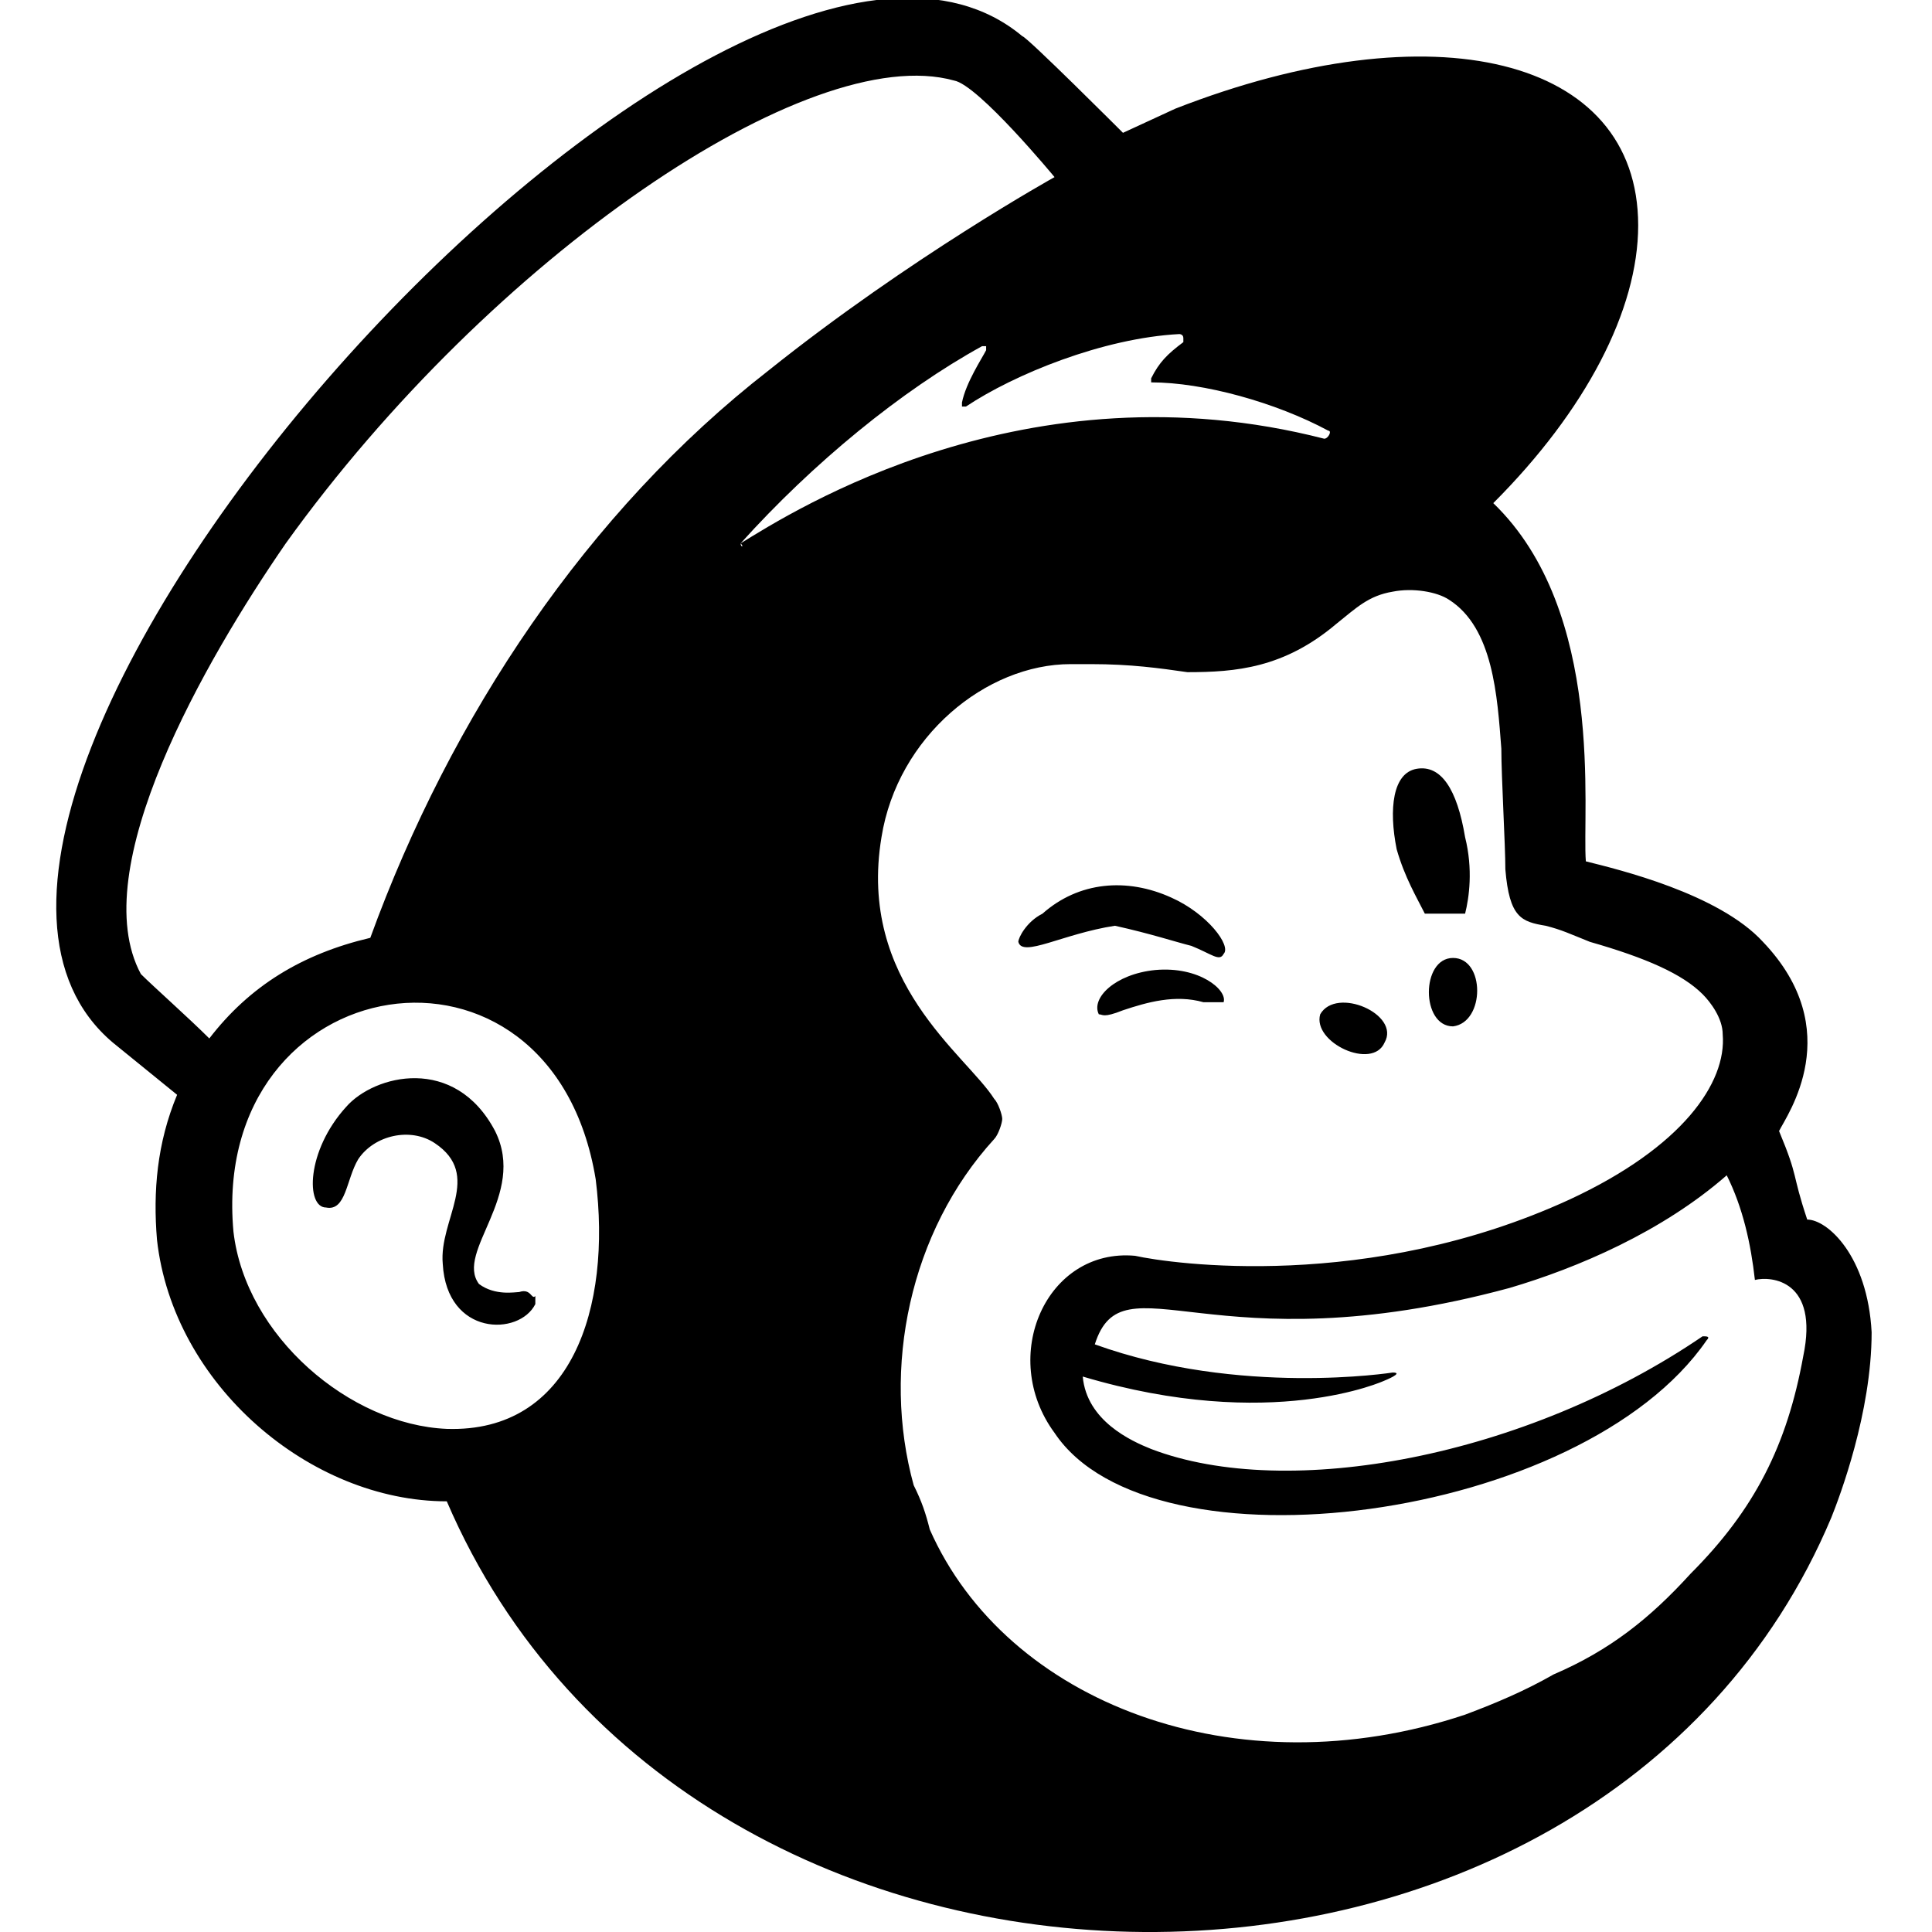 <svg enable-background="new 0 0 48 48" viewBox="0 0 48 48" xmlns="http://www.w3.org/2000/svg"><path d="m35.4 22.7h1c.1-.4.2-1.1 0-1.9-.2-1.2-.6-1.8-1.2-1.7s-.7 1-.5 2c.2.7.5 1.2.7 1.6zm-5.8.8c.5.2.7.4.8.2.2-.2-.4-1-1.3-1.4-1.1-.5-2.3-.4-3.2.4-.4.2-.6.6-.6.7.1.4 1.1-.2 2.4-.4.9.2 1.5.4 1.9.5zm-.9.6c-1 .1-1.6.7-1.4 1.1.1 0 .1.1.6-.1.6-.2 1.3-.4 2-.2h.5c.1-.3-.6-.9-1.7-.8zm5.7 1.8c.4-.7-1.2-1.4-1.6-.7-.2.7 1.3 1.4 1.6.7zm1.7-2.1c-.8 0-.8 1.7 0 1.7.8-.1.8-1.7 0-1.7zm-23.2 8.3c-.1 0-.6.1-1-.2-.6-.8 1.2-2.2.4-3.8-1-1.9-3-1.4-3.7-.6-1 1.1-1 2.5-.5 2.5.5.1.5-.7.8-1.2.4-.6 1.3-.8 1.9-.4 1.2.8.1 1.9.2 3 .1 1.8 1.9 1.8 2.3 1 0-.1 0-.1 0-.2-.1.1-.1-.2-.4-.1zm32-1.8c-.4-1.2-.2-1-.7-2.2.2-.4 1.7-2.5-.4-4.7-1.1-1.2-3.6-1.8-4.4-2-.1-1.2.5-6.2-2.3-8.9 2.3-2.3 3.6-4.8 3.6-6.9 0-4.2-5.1-5.4-11.5-2.9l-1.3.6s-2.4-2.4-2.5-2.4c-7.3-6.1-29.8 18.9-22.6 25l1.6 1.3c-.5 1.2-.6 2.4-.5 3.6.4 3.6 3.8 6.5 7.2 6.5 6.1 14.2 28.6 14.2 34.4.4.2-.5 1-2.6 1-4.6-.1-1.9-1.1-2.8-1.6-2.8zm-33.8 5.2c-2.4-.1-5-2.3-5.3-4.9-.6-6.6 7.9-8 9-1.3.4 3.2-.6 6.3-3.7 6.2zm-1.9-12.2c-1.7.4-3 1.2-4 2.5-.5-.5-1.4-1.3-1.7-1.6-1.4-2.6 1.6-7.8 3.6-10.7 5.1-7.1 13-12.5 16.6-11.5.6.1 2.5 2.4 2.5 2.4s-3.6 2-7.1 4.8c-4.5 3.5-7.9 8.6-9.9 14.1zm25.4 10.8s-3.8.6-7.4-.7c.7-2.2 2.9.6 10.3-1.4 1.7-.5 3.8-1.4 5.4-2.8.4.8.6 1.7.7 2.6.4-.1 1.6 0 1.2 1.9-.4 2.2-1.2 3.8-2.8 5.4-1 1.1-2 1.9-3.4 2.5-.7.4-1.4.7-2.2 1-5.7 1.9-11.4-.3-13.3-4.6-.1-.4-.2-.7-.4-1.1-.8-2.9-.1-6.3 2-8.6.1-.1.2-.4.2-.5s-.1-.4-.2-.5c-.7-1.1-3.4-2.9-2.8-6.5.4-2.5 2.6-4.3 4.7-4.3h.5c1 0 1.7.1 2.4.2 1.2 0 2.4-.1 3.7-1.2.5-.4.8-.7 1.4-.8.5-.1 1.1 0 1.4.2 1.1.7 1.2 2.4 1.3 3.7 0 .7.1 2.4.1 3 .1 1.2.4 1.3 1 1.4.4.1.6.2 1.1.4 1.4.4 2.3.8 2.8 1.3.2.2.5.6.5 1 .1 1.2-1 2.8-3.8 4.1-5 2.3-9.9 1.6-10.8 1.4-2.2-.2-3.4 2.5-2 4.4 2.4 3.6 13.1 2.2 16.2-2.3.1-.1 0-.1-.1-.1-4.4 3-10.3 4.1-13.7 2.8-.5-.2-1.6-.7-1.7-1.8 4.7 1.4 7.5.1 7.5.1s.5-.2.2-.2zm-16.2-20.6c1.8-2 4-3.8 6-4.9h.1v.1c-.1.2-.5.8-.6 1.3v.1h.1c1.2-.8 3.4-1.7 5.3-1.8 0 0 .1 0 .1.1v.1c-.4.3-.6.5-.8.9v.1c1.3 0 3.1.5 4.4 1.2.1 0 0 .2-.1.2-7.4-1.9-13.2 1.8-14.5 2.6.1.1 0 .1 0 0z"/></svg>